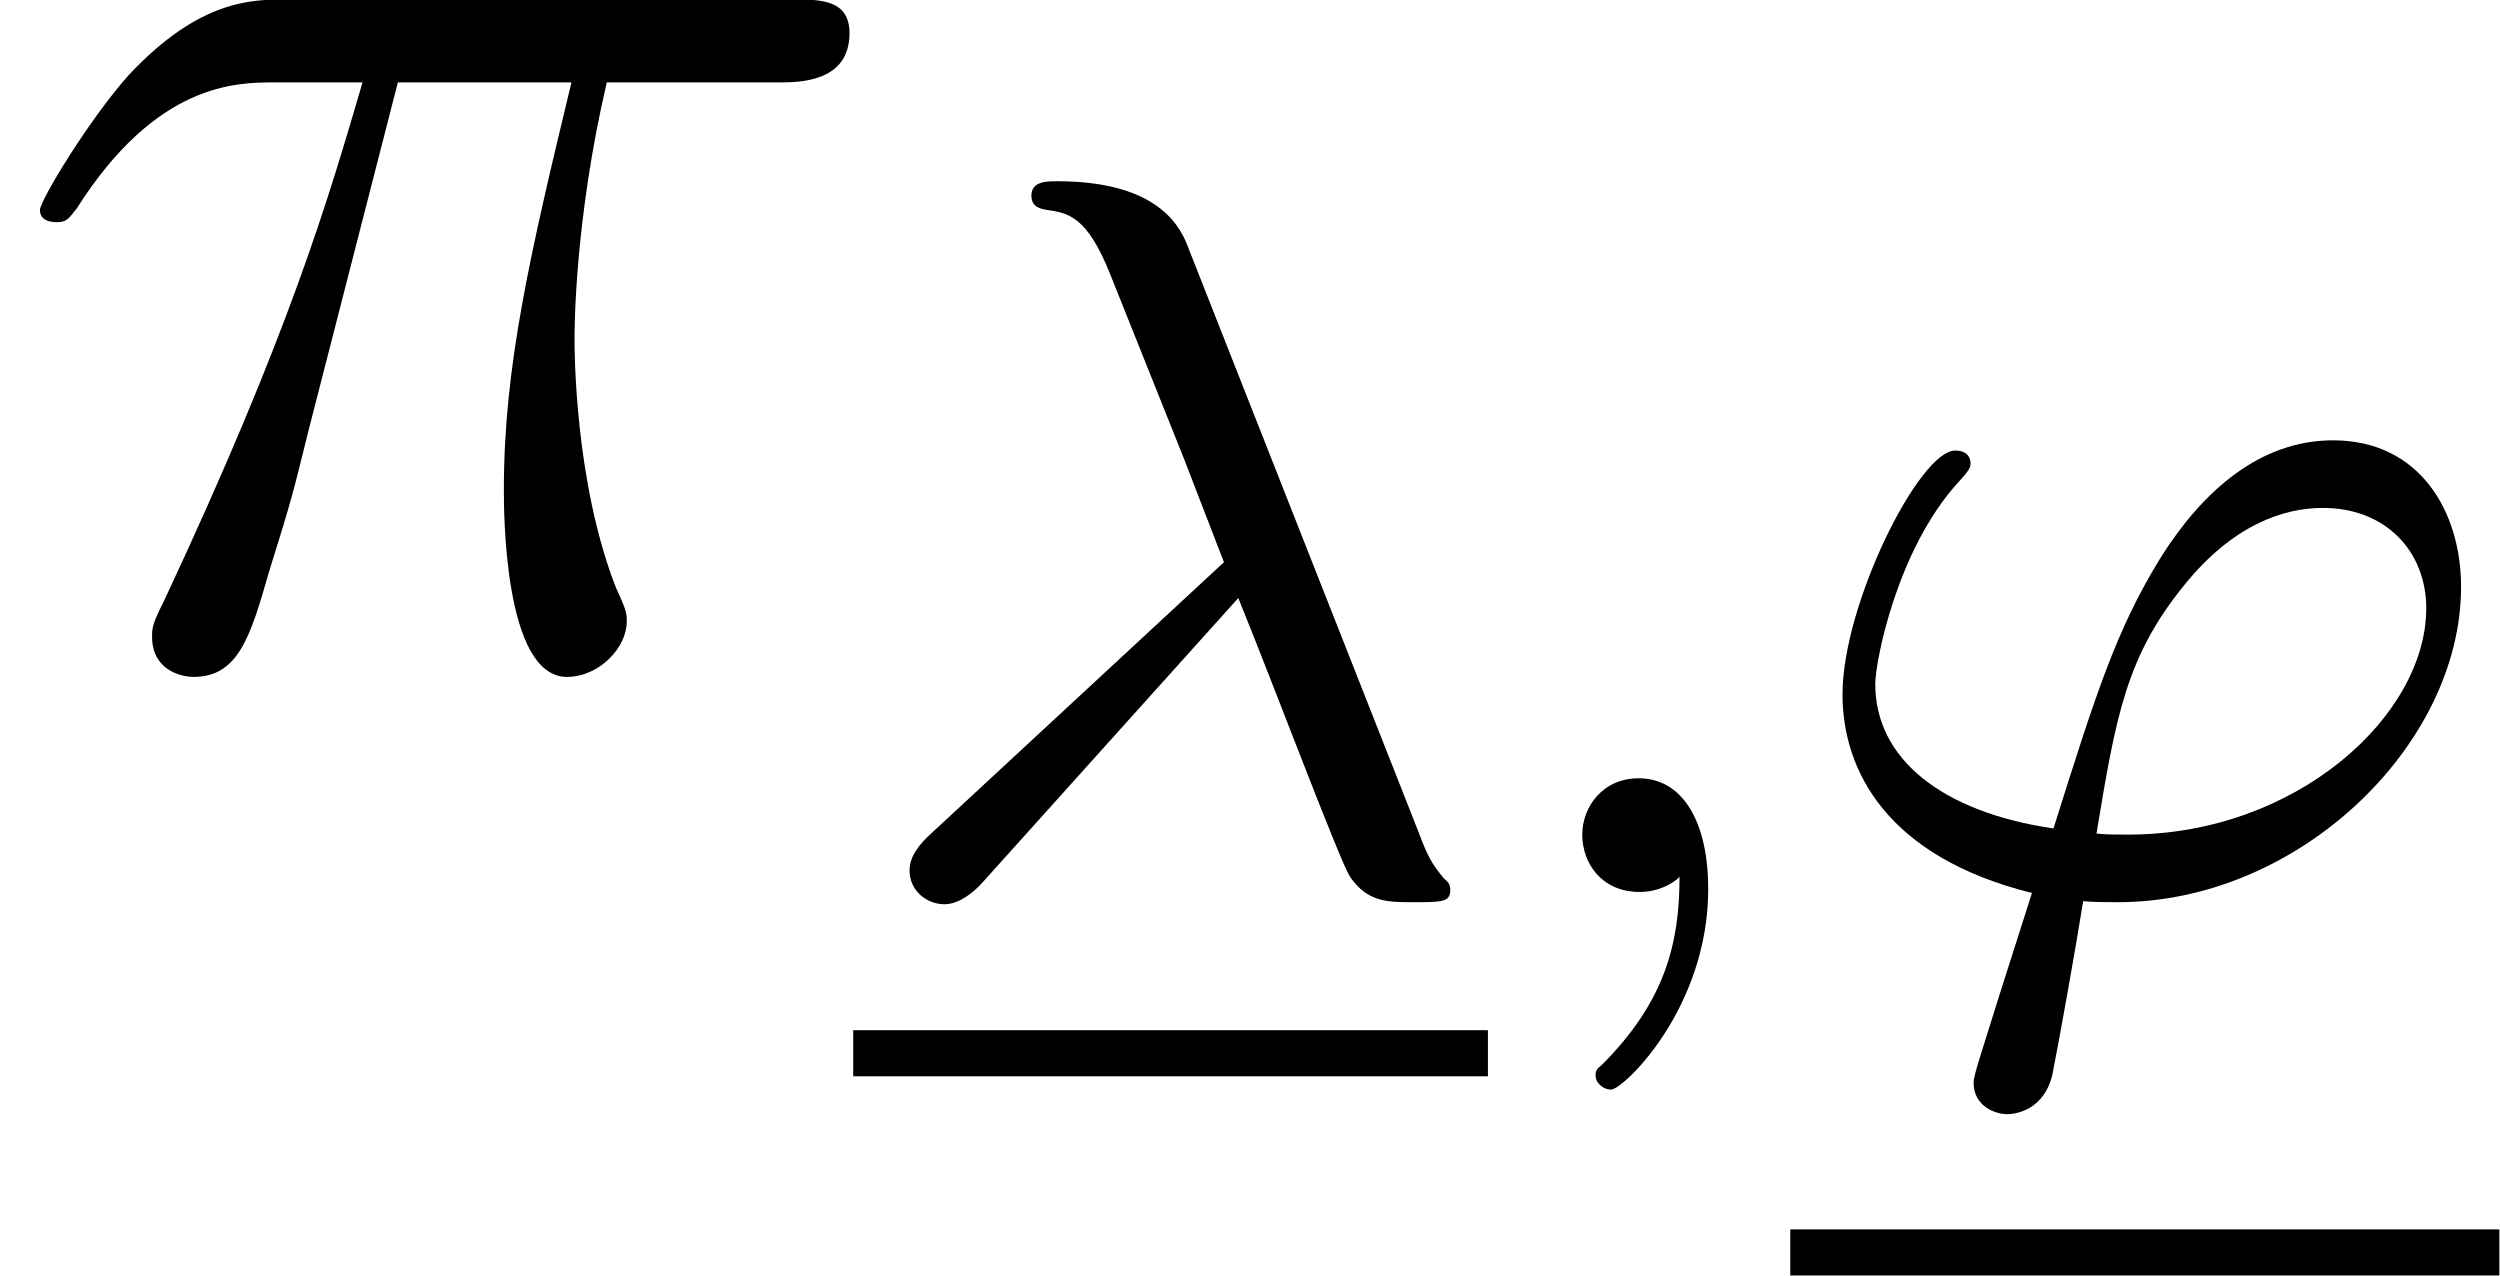 <?xml version='1.0' encoding='ISO-8859-1'?>
<!DOCTYPE svg PUBLIC "-//W3C//DTD SVG 1.1//EN" "http://www.w3.org/Graphics/SVG/1.1/DTD/svg11.dtd">
<!-- This file was generated by dvisvgm 1.2.2 (x86_64-pc-linux-gnu) -->
<!-- Mon Feb 26 10:51:14 2018 -->
<svg height='9.925pt' version='1.1' viewBox='0 -5.147 19.451 9.925' width='19.451pt' xmlns='http://www.w3.org/2000/svg' xmlns:xlink='http://www.w3.org/1999/xlink'>
<defs>
<path d='M3.108 -4.524H4.464C4.14 -3.18 3.936 -2.304 3.936 -1.344C3.936 -1.176 3.936 0.12 4.428 0.12C4.68 0.12 4.896 -0.108 4.896 -0.312C4.896 -0.372 4.896 -0.396 4.812 -0.576C4.488 -1.404 4.488 -2.436 4.488 -2.52C4.488 -2.592 4.488 -3.444 4.74 -4.524H6.084C6.24 -4.524 6.636 -4.524 6.636 -4.908C6.636 -5.172 6.408 -5.172 6.192 -5.172H2.244C1.968 -5.172 1.56 -5.172 1.008 -4.584C0.696 -4.236 0.312 -3.6 0.312 -3.528S0.372 -3.432 0.444 -3.432C0.528 -3.432 0.54 -3.468 0.6 -3.54C1.224 -4.524 1.848 -4.524 2.148 -4.524H2.832C2.568 -3.624 2.268 -2.58 1.284 -0.48C1.188 -0.288 1.188 -0.264 1.188 -0.192C1.188 0.06 1.404 0.12 1.512 0.12C1.86 0.12 1.956 -0.192 2.1 -0.696C2.292 -1.308 2.292 -1.332 2.412 -1.812L3.108 -4.524Z' id='g0-25'/>
<path d='M3.008 -2.296C3.304 -1.568 3.792 -0.264 3.88 -0.12C4.016 0.08 4.176 0.08 4.368 0.08C4.6 0.08 4.664 0.08 4.664 -0.016C4.664 -0.056 4.648 -0.08 4.616 -0.104C4.52 -0.216 4.48 -0.296 4.424 -0.448L2.624 -5.016C2.568 -5.168 2.416 -5.552 1.592 -5.552C1.512 -5.552 1.392 -5.552 1.392 -5.44C1.392 -5.344 1.472 -5.336 1.512 -5.328C1.672 -5.304 1.824 -5.288 2.008 -4.824L2.584 -3.384L2.896 -2.576L0.608 -0.456C0.52 -0.376 0.44 -0.28 0.44 -0.168C0.44 -0.008 0.576 0.096 0.712 0.096C0.824 0.096 0.936 0.008 1.008 -0.072L3.008 -2.296Z' id='g1-21'/>
<path d='M2.288 0.072C2.376 0.08 2.472 0.08 2.56 0.08C3.968 0.08 5.24 -1.144 5.24 -2.384C5.24 -2.968 4.92 -3.528 4.24 -3.528C3.672 -3.528 3.224 -3.136 2.896 -2.616C2.544 -2.048 2.384 -1.536 2.056 -0.496C1.184 -0.624 0.664 -1.04 0.664 -1.624C0.664 -1.8 0.832 -2.672 1.312 -3.2C1.408 -3.304 1.408 -3.32 1.408 -3.352C1.408 -3.36 1.408 -3.448 1.288 -3.448C1.008 -3.448 0.408 -2.248 0.408 -1.544C0.408 -0.944 0.76 -0.272 1.888 0.008L1.648 0.76C1.496 1.248 1.432 1.432 1.432 1.488C1.432 1.68 1.608 1.736 1.696 1.736C1.76 1.736 1.984 1.704 2.048 1.424C2.104 1.144 2.232 0.424 2.288 0.072ZM2.392 -0.456C2.544 -1.376 2.624 -1.84 3.08 -2.4C3.456 -2.864 3.848 -3 4.16 -3C4.656 -3 4.968 -2.656 4.968 -2.216C4.968 -1.376 3.952 -0.448 2.64 -0.448C2.568 -0.448 2.464 -0.448 2.392 -0.456Z' id='g1-39'/>
<path d='M1.496 -0.12C1.496 0.4 1.384 0.856 0.888 1.352C0.856 1.376 0.84 1.392 0.84 1.432C0.84 1.496 0.904 1.544 0.96 1.544C1.056 1.544 1.72 0.912 1.72 -0.024C1.72 -0.536 1.528 -0.888 1.176 -0.888C0.896 -0.888 0.736 -0.664 0.736 -0.448C0.736 -0.224 0.888 0 1.184 0C1.376 0 1.496 -0.112 1.496 -0.12Z' id='g1-59'/>
</defs>
<g id='page1' transform='matrix(0.996 0 0 0.996 0 0)'>
<use x='0' xlink:href='#g0-25' y='0'/>
<use x='6.665' xlink:href='#g1-21' y='1.8'/>
<rect height='0.36' width='4.958' x='6.665' y='2.88'/>
<use x='11.624' xlink:href='#g1-59' y='1.8'/>
<use x='13.985' xlink:href='#g1-39' y='1.8'/>
<rect height='0.36' width='5.539' x='13.985' y='4.436'/>
</g>
</svg>
